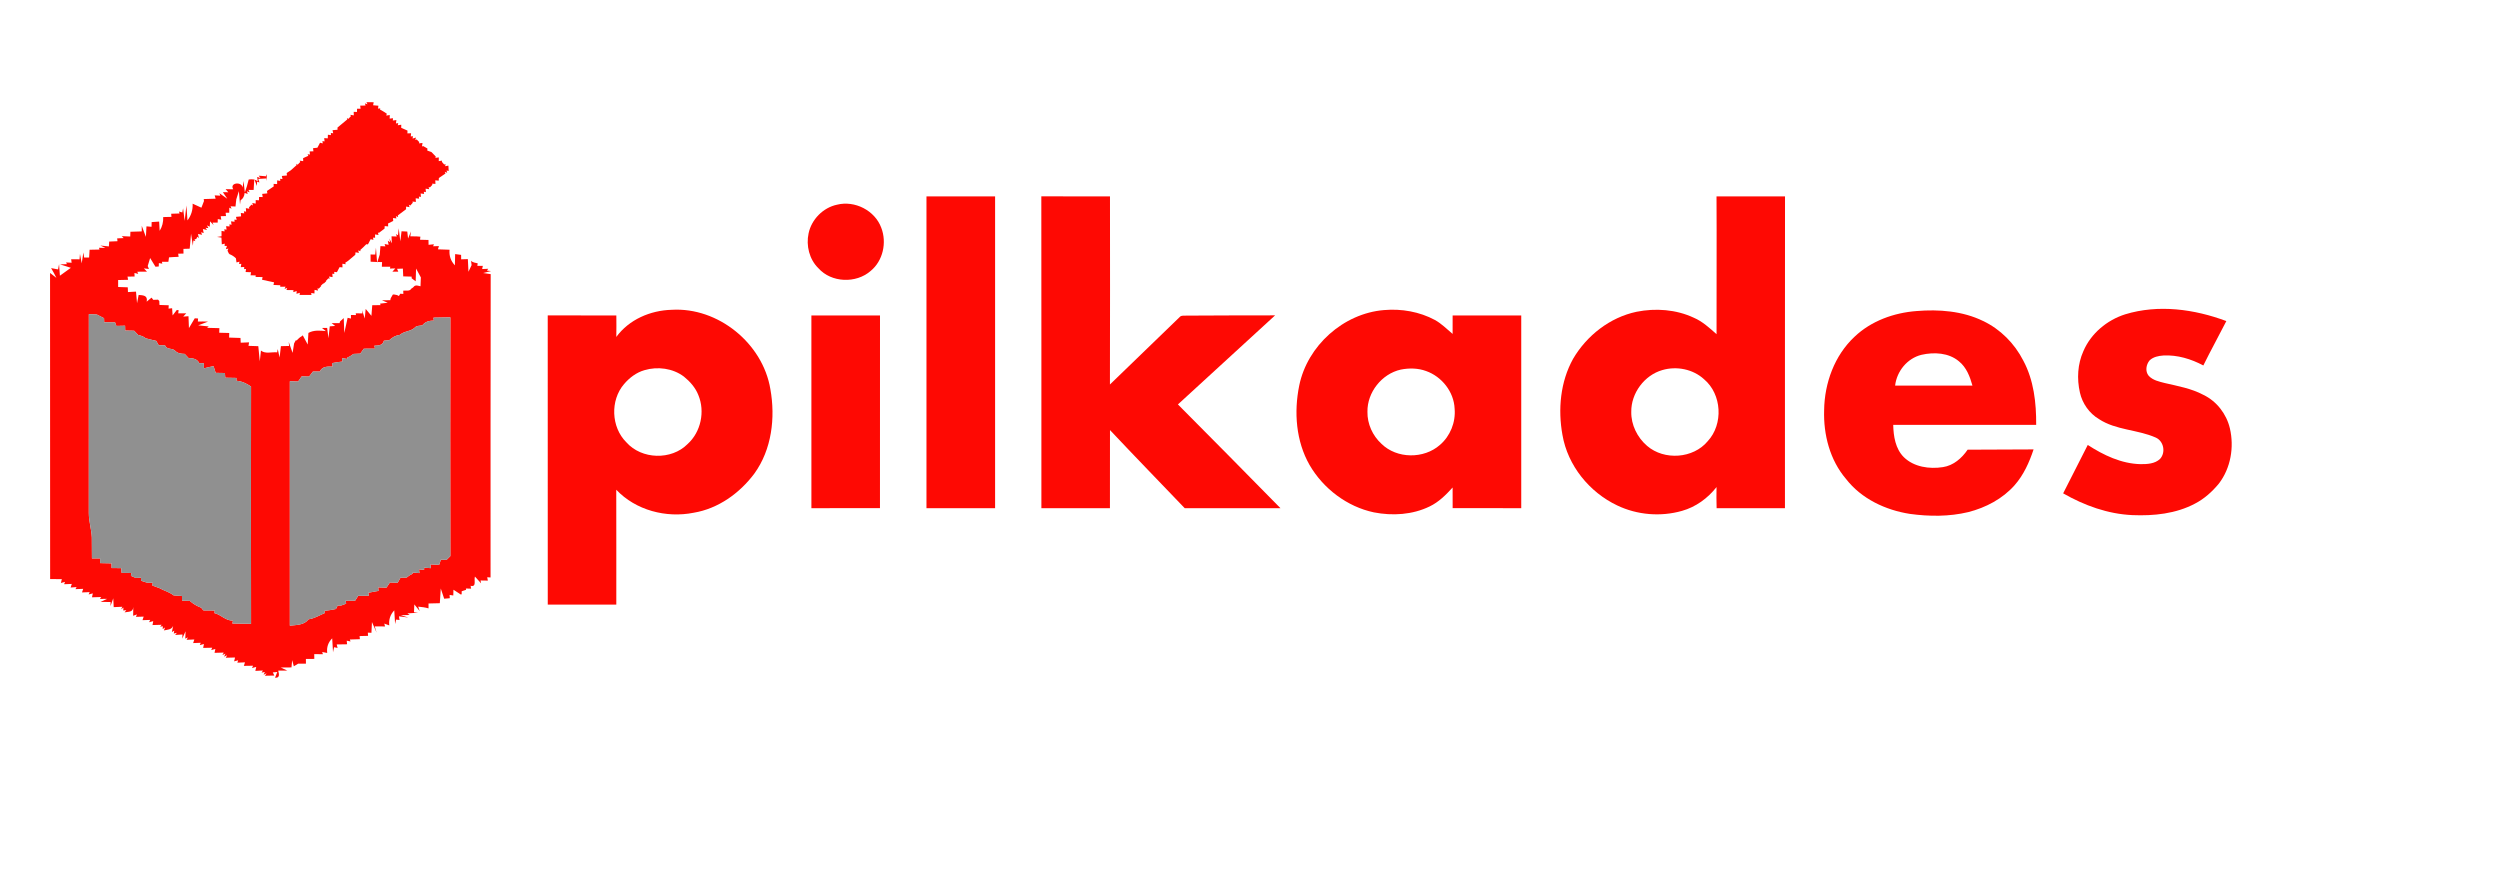 <?xml version="1.0" encoding="UTF-8" ?>
<!DOCTYPE svg PUBLIC "-//W3C//DTD SVG 1.1//EN" "http://www.w3.org/Graphics/SVG/1.1/DTD/svg11.dtd">
<svg width="1530pt" height="548pt" viewBox="0 0 1530 548" version="1.1" xmlns="http://www.w3.org/2000/svg">
<g id="#fe0903ff">
<path fill="#fe0903" opacity="1.00" d=" M 224.26 62.55 C 225.73 62.56 227.22 62.57 228.70 62.57 C 228.61 63.03 228.44 63.96 228.35 64.42 C 229.16 64.49 230.78 64.63 231.59 64.70 C 231.53 65.15 231.41 66.04 231.35 66.48 L 232.75 66.31 L 232.52 67.00 C 233.97 67.78 235.37 68.65 236.74 69.59 L 236.38 70.72 C 236.92 70.64 238.01 70.49 238.55 70.41 C 238.53 70.96 238.49 72.06 238.47 72.60 C 238.98 72.54 240.00 72.41 240.50 72.34 L 240.42 73.77 C 240.96 73.70 242.05 73.55 242.59 73.48 C 242.52 74.00 242.38 75.05 242.31 75.57 L 243.72 75.31 L 243.46 76.67 C 243.99 76.59 245.04 76.42 245.57 76.33 C 245.56 76.80 245.55 77.74 245.54 78.22 C 246.82 78.77 248.09 79.36 249.38 79.92 C 249.37 80.35 249.35 81.21 249.34 81.64 C 249.90 81.62 251.02 81.57 251.58 81.55 C 251.54 82.04 251.44 83.01 251.39 83.50 L 252.74 83.36 L 252.51 84.81 C 253.01 84.65 254.03 84.33 254.54 84.18 L 254.17 85.71 L 255.03 85.35 C 255.42 85.76 256.21 86.57 256.61 86.98 L 256.37 87.74 C 256.92 87.68 258.03 87.56 258.58 87.49 C 258.50 88.02 258.34 89.07 258.26 89.59 L 259.08 89.43 C 259.71 89.80 260.96 90.52 261.59 90.89 C 261.56 91.20 261.52 91.84 261.50 92.15 C 262.13 92.37 263.39 92.82 264.02 93.04 C 264.89 93.95 265.78 94.84 266.66 95.74 L 266.47 96.60 C 267.00 96.54 268.04 96.41 268.56 96.34 C 268.55 96.91 268.52 98.04 268.51 98.61 C 269.02 98.53 270.04 98.38 270.56 98.31 L 270.41 99.04 C 270.78 99.46 271.51 100.30 271.88 100.73 L 272.66 100.33 L 272.46 101.72 C 272.95 101.63 273.93 101.44 274.42 101.35 C 274.46 102.18 274.54 103.83 274.59 104.66 L 273.29 104.31 L 273.71 105.77 L 272.17 105.14 L 272.65 106.19 C 271.29 107.10 269.93 108.02 268.58 108.93 C 268.56 109.34 268.52 110.16 268.50 110.57 C 267.97 110.52 266.92 110.41 266.39 110.36 C 266.42 110.91 266.47 112.00 266.50 112.55 C 265.99 112.51 264.98 112.44 264.48 112.40 L 264.60 113.10 C 264.23 113.50 263.49 114.32 263.12 114.72 L 262.33 114.39 L 262.63 115.79 C 262.09 115.71 261.01 115.55 260.47 115.47 C 260.51 115.99 260.60 117.04 260.65 117.57 L 259.35 117.36 L 259.56 118.70 C 259.03 118.63 257.96 118.47 257.43 118.39 C 257.47 118.93 257.57 119.99 257.61 120.53 L 256.35 120.29 L 256.48 121.58 C 255.96 121.53 254.92 121.42 254.40 121.36 C 254.42 121.92 254.48 123.02 254.51 123.58 C 253.99 123.52 252.96 123.40 252.44 123.35 L 252.61 124.09 C 252.23 124.51 251.49 125.35 251.11 125.77 L 250.20 125.28 L 250.65 126.78 C 250.12 126.69 249.06 126.51 248.52 126.42 C 248.52 126.83 248.52 127.65 248.52 128.05 C 246.81 129.29 245.15 130.59 243.46 131.85 L 243.65 132.84 L 242.27 132.28 L 242.61 133.70 C 242.09 133.63 241.05 133.50 240.53 133.43 C 240.56 133.88 240.62 134.77 240.65 135.22 C 239.59 135.74 238.54 136.25 237.49 136.78 C 237.51 137.22 237.54 138.12 237.56 138.56 C 237.03 138.51 235.96 138.42 235.43 138.37 C 235.41 138.75 235.37 139.53 235.35 139.91 C 234.21 140.75 233.09 141.60 231.97 142.46 L 231.29 142.39 L 231.65 143.82 C 231.12 143.73 230.05 143.55 229.52 143.46 C 229.53 143.97 229.56 144.99 229.57 145.50 L 228.28 145.43 L 228.53 146.82 C 228.11 146.70 227.27 146.48 226.85 146.37 C 226.30 147.43 225.74 148.49 225.19 149.55 C 224.93 149.53 224.41 149.50 224.15 149.48 C 222.99 150.71 221.77 151.89 220.48 153.00 L 220.69 153.72 L 219.19 153.28 L 219.67 154.77 C 219.14 154.68 218.10 154.50 217.57 154.41 C 217.54 154.79 217.47 155.56 217.43 155.94 C 215.91 157.14 214.45 158.40 213.00 159.67 C 212.56 159.96 211.68 160.55 211.25 160.84 L 211.63 161.72 C 211.10 161.64 210.06 161.49 209.53 161.41 C 209.55 161.97 209.59 163.08 209.60 163.64 C 209.15 163.60 208.26 163.53 207.81 163.50 C 207.27 164.52 206.73 165.55 206.19 166.58 C 205.78 166.52 204.95 166.42 204.54 166.37 L 204.59 167.68 L 203.38 167.49 C 203.42 168.01 203.50 169.06 203.53 169.59 C 202.99 169.50 201.91 169.31 201.37 169.22 L 201.76 170.61 L 200.96 170.34 C 200.57 170.75 199.79 171.57 199.40 171.98 L 199.66 172.08 C 199.25 172.47 198.44 173.25 198.04 173.64 L 197.95 173.34 C 197.54 173.73 196.74 174.52 196.33 174.92 L 196.58 175.03 C 196.21 175.44 195.46 176.27 195.09 176.68 L 194.30 176.41 L 194.62 177.85 C 194.09 177.73 193.04 177.51 192.51 177.39 C 192.49 177.95 192.46 179.06 192.44 179.61 C 191.94 179.54 190.95 179.38 190.45 179.31 L 190.63 180.51 C 188.20 180.50 185.76 180.50 183.33 180.49 L 183.53 179.20 C 183.01 179.35 181.96 179.65 181.44 179.80 L 181.58 178.11 C 181.06 178.28 180.03 178.61 179.51 178.78 L 179.61 177.56 C 178.16 177.54 176.72 177.51 175.28 177.49 L 175.78 176.19 L 174.13 176.83 L 174.74 175.45 C 173.93 175.46 172.30 175.49 171.49 175.50 L 171.55 174.58 C 170.14 174.51 168.74 174.44 167.34 174.38 C 167.44 173.98 167.65 173.19 167.75 172.79 C 165.28 172.33 162.84 171.67 160.37 171.19 C 160.45 170.79 160.61 169.98 160.69 169.57 C 159.26 169.54 157.83 169.51 156.41 169.49 L 156.50 168.55 C 155.71 168.53 154.13 168.50 153.34 168.49 C 153.42 168.02 153.56 167.08 153.63 166.61 C 152.80 166.58 151.13 166.50 150.30 166.47 C 150.37 166.00 150.51 165.07 150.58 164.61 L 149.37 164.70 L 149.49 163.42 C 148.96 163.44 147.88 163.47 147.34 163.49 C 147.43 162.99 147.61 161.98 147.70 161.48 L 146.31 161.57 L 146.56 160.12 C 146.11 160.25 145.19 160.50 144.74 160.62 C 144.65 159.99 144.47 158.71 144.38 158.08 C 143.26 156.97 141.94 156.12 140.48 155.55 L 139.98 155.01 C 139.80 154.61 139.43 153.80 139.24 153.40 L 139.78 152.13 L 138.24 152.50 C 138.40 152.00 138.72 151.01 138.88 150.51 L 137.45 150.53 L 137.56 149.10 C 137.10 149.21 136.20 149.43 135.75 149.54 C 135.67 148.16 135.59 146.79 135.52 145.41 C 134.85 145.31 133.51 145.12 132.83 145.02 C 133.52 144.91 134.89 144.69 135.58 144.58 C 135.58 143.77 135.57 142.14 135.57 141.32 C 136.04 141.40 136.98 141.55 137.45 141.63 L 137.27 140.30 L 138.65 140.54 C 138.58 140.00 138.45 138.94 138.38 138.41 C 138.91 138.45 139.97 138.55 140.50 138.59 L 140.39 137.29 L 141.71 137.56 C 141.63 137.04 141.48 135.99 141.40 135.46 C 141.94 135.53 143.03 135.65 143.57 135.71 L 143.44 134.40 L 144.85 134.54 C 144.74 134.08 144.51 133.17 144.40 132.72 C 145.19 132.64 146.76 132.49 147.54 132.42 C 147.51 131.90 147.43 130.86 147.39 130.34 C 147.92 130.40 148.96 130.52 149.48 130.58 L 149.26 129.31 L 150.63 129.54 C 150.59 129.00 150.51 127.92 150.46 127.38 C 151.00 127.47 152.06 127.65 152.59 127.74 L 152.36 126.92 C 152.74 126.50 153.51 125.65 153.89 125.23 L 154.83 125.78 L 154.39 124.23 C 154.91 124.33 155.96 124.52 156.48 124.61 C 156.48 124.07 156.49 122.99 156.49 122.45 C 156.99 122.48 157.99 122.55 158.49 122.59 C 158.50 122.08 158.53 121.08 158.54 120.57 C 159.10 120.58 160.21 120.59 160.77 120.59 C 160.69 120.11 160.53 119.14 160.45 118.66 C 161.24 118.58 162.82 118.43 163.61 118.35 C 163.55 117.98 163.45 117.24 163.39 116.87 C 164.77 115.96 166.13 115.01 167.51 114.10 C 167.50 113.71 167.47 112.93 167.45 112.54 C 167.99 112.57 169.06 112.63 169.60 112.65 C 169.60 112.09 169.61 110.96 169.61 110.40 C 170.09 110.48 171.06 110.65 171.54 110.73 L 171.44 109.39 L 172.89 109.60 C 172.78 109.12 172.57 108.16 172.47 107.68 C 173.26 107.61 174.83 107.46 175.62 107.39 C 175.57 107.02 175.49 106.27 175.44 105.90 C 176.28 105.34 177.12 104.79 177.96 104.23 C 179.12 103.14 180.30 102.07 181.53 101.06 L 181.29 100.24 L 182.17 100.80 C 182.57 100.39 183.36 99.55 183.75 99.13 L 183.40 98.31 C 183.94 98.39 185.03 98.55 185.57 98.63 C 185.55 98.17 185.51 97.26 185.49 96.80 C 186.56 96.32 187.63 95.84 188.70 95.35 L 188.24 94.35 L 189.70 94.59 C 189.65 94.11 189.53 93.14 189.48 92.66 C 190.06 92.65 191.23 92.62 191.82 92.61 C 191.76 92.13 191.64 91.17 191.58 90.70 C 192.25 90.62 193.58 90.47 194.25 90.40 C 194.79 89.38 195.32 88.36 195.86 87.35 C 196.27 87.46 197.10 87.67 197.51 87.78 L 197.32 86.35 L 198.65 86.53 C 198.58 86.03 198.46 85.04 198.40 84.54 C 198.95 84.57 200.05 84.63 200.60 84.66 C 200.62 84.11 200.65 83.00 200.67 82.45 C 201.13 82.51 202.06 82.64 202.52 82.70 L 202.48 81.37 L 203.93 81.58 C 203.82 81.11 203.61 80.16 203.50 79.69 C 204.27 79.61 205.80 79.46 206.57 79.39 C 206.56 79.06 206.55 78.40 206.54 78.07 C 208.55 76.44 210.49 74.72 212.51 73.11 L 212.30 72.23 L 213.15 72.78 C 213.55 72.36 214.35 71.52 214.76 71.10 L 214.38 70.26 C 214.91 70.35 215.99 70.52 216.53 70.61 C 216.51 70.06 216.48 68.98 216.46 68.44 C 216.97 68.46 217.98 68.50 218.48 68.52 C 218.49 68.03 218.50 67.05 218.51 66.56 C 219.05 66.56 220.13 66.56 220.67 66.55 C 220.61 66.08 220.50 65.13 220.44 64.65 C 221.26 64.63 222.89 64.59 223.71 64.58 L 223.31 63.27 L 224.91 63.85 L 224.26 62.55 Z" />
<path fill="#fe0903" opacity="1.00" d=" M 159.41 108.96 L 158.34 107.52 C 159.45 107.61 161.65 107.79 162.76 107.89 L 163.13 106.57 C 163.41 107.97 163.14 109.37 162.98 110.77 L 162.90 109.22 C 161.69 109.29 159.26 109.42 158.05 109.48 C 158.23 110.02 158.59 111.09 158.77 111.62 L 157.32 111.26 L 157.26 113.83 C 156.85 112.78 156.03 110.67 155.62 109.62 C 155.49 111.82 155.36 114.03 155.23 116.23 C 154.44 116.23 152.85 116.24 152.06 116.25 L 152.78 117.70 L 151.13 117.06 L 151.59 118.70 C 151.11 118.55 150.17 118.25 149.70 118.09 C 149.56 119.92 148.82 121.55 147.24 122.57 C 147.16 123.20 146.98 124.46 146.89 125.10 C 146.71 123.07 146.36 119.01 146.19 116.98 L 144.61 121.97 C 144.49 123.08 144.24 125.28 144.12 126.39 C 143.37 126.35 141.86 126.28 141.11 126.25 L 141.73 127.75 L 140.32 127.10 C 140.31 127.87 140.31 129.42 140.30 130.20 C 139.75 130.20 138.64 130.21 138.09 130.21 C 138.15 130.71 138.26 131.71 138.31 132.22 C 137.50 132.24 135.88 132.28 135.07 132.31 C 135.16 132.84 135.34 133.91 135.43 134.45 C 134.89 134.35 133.81 134.17 133.27 134.08 C 133.26 134.62 133.23 135.69 133.22 136.22 C 132.43 136.22 130.87 136.23 130.08 136.24 L 130.73 137.78 C 130.19 137.20 129.11 136.04 128.56 135.46 L 128.37 138.73 L 126.62 137.93 L 127.54 139.59 L 125.77 139.43 L 126.71 140.74 C 126.08 140.60 124.81 140.32 124.18 140.18 C 124.30 140.79 124.53 142.02 124.65 142.64 L 123.06 142.13 L 123.67 143.69 C 123.05 143.56 121.80 143.30 121.18 143.18 C 121.30 143.80 121.56 145.06 121.69 145.68 L 120.71 144.93 L 120.19 146.15 L 119.01 146.61 L 119.60 147.58 L 118.34 147.19 C 118.26 147.99 118.10 149.61 118.02 150.42 C 117.74 148.57 117.19 144.87 116.92 143.02 C 116.72 145.32 116.31 149.90 116.10 152.19 C 114.82 152.23 113.54 152.28 112.26 152.32 C 112.27 153.04 112.29 154.47 112.30 155.18 C 111.49 155.20 109.86 155.24 109.05 155.26 C 109.12 155.74 109.25 156.70 109.31 157.18 C 107.35 157.26 105.39 157.32 103.44 157.50 C 103.34 158.18 103.14 159.55 103.04 160.23 C 101.73 160.23 100.41 160.23 99.10 160.24 L 99.33 161.37 C 98.81 161.28 97.76 161.10 97.23 161.01 C 97.21 161.53 97.17 162.56 97.15 163.08 C 96.65 163.12 95.65 163.20 95.15 163.24 C 94.33 161.91 92.70 159.25 91.88 157.91 L 90.40 162.81 L 91.15 164.61 L 88.05 164.25 C 88.52 164.75 89.47 165.75 89.95 166.25 C 87.96 166.24 85.98 166.27 84.00 166.29 L 84.61 167.61 C 84.03 167.47 82.86 167.20 82.28 167.07 C 82.30 167.61 82.35 168.68 82.37 169.22 C 80.92 169.24 79.47 169.27 78.03 169.30 C 78.12 169.79 78.30 170.76 78.39 171.24 C 76.36 171.29 74.33 171.36 72.30 171.38 C 72.30 172.45 72.30 174.57 72.30 175.64 C 74.26 175.68 76.23 175.77 78.20 175.84 C 78.23 176.57 78.28 178.02 78.31 178.75 C 79.95 178.66 81.59 178.56 83.23 178.47 C 83.39 180.25 83.71 183.80 83.87 185.57 L 84.85 180.50 C 87.38 180.73 90.59 180.65 89.77 184.62 C 90.51 184.00 91.99 182.77 92.74 182.15 C 93.00 182.49 93.54 183.17 93.81 183.51 C 94.54 183.48 96.00 183.42 96.73 183.39 C 96.92 183.60 97.30 184.03 97.49 184.25 C 97.51 184.84 97.56 186.03 97.59 186.63 C 99.48 186.75 101.37 186.78 103.26 186.83 C 103.23 187.34 103.18 188.37 103.15 188.88 C 103.69 188.82 104.78 188.70 105.33 188.64 L 105.64 193.04 C 106.27 192.22 107.53 190.58 108.16 189.76 C 108.45 189.77 109.03 189.79 109.32 189.80 C 109.26 190.29 109.14 191.27 109.07 191.77 C 110.70 191.76 112.34 191.77 113.98 191.77 C 113.52 192.27 112.59 193.25 112.13 193.75 L 115.35 193.53 C 115.42 195.34 115.56 198.98 115.63 200.79 C 116.52 199.29 118.30 196.30 119.19 194.80 C 119.70 194.83 120.71 194.89 121.22 194.92 C 121.19 195.38 121.12 196.32 121.09 196.78 C 123.18 196.69 125.27 196.79 127.35 196.82 L 121.30 199.11 L 127.76 199.79 L 126.69 200.63 C 129.21 200.67 131.74 200.75 134.26 200.83 C 134.24 201.53 134.20 202.93 134.17 203.63 C 136.21 203.67 138.25 203.73 140.29 203.79 C 140.27 204.49 140.24 205.90 140.23 206.60 C 142.54 206.64 144.86 206.71 147.17 206.83 C 147.21 207.56 147.28 209.02 147.32 209.74 C 149.02 209.67 150.73 209.59 152.44 209.52 C 152.35 210.05 152.17 211.13 152.08 211.66 C 154.08 211.72 156.08 211.79 158.08 211.86 C 158.31 214.18 158.76 218.82 158.99 221.14 L 159.70 214.56 C 162.43 216.76 166.38 215.28 169.60 215.65 C 169.70 215.14 169.89 214.14 169.98 213.63 L 171.11 218.79 C 171.31 217.06 171.72 213.59 171.92 211.85 C 173.59 211.81 175.25 211.76 176.92 211.73 C 176.86 211.12 176.75 209.88 176.70 209.27 C 177.29 210.94 178.47 214.29 179.07 215.96 L 179.99 210.17 C 180.24 209.69 180.76 208.74 181.02 208.26 L 181.55 208.35 C 182.49 207.35 183.48 206.37 184.71 205.74 C 184.86 205.61 185.14 205.34 185.28 205.21 L 188.32 210.85 C 188.43 209.07 188.64 205.52 188.75 203.75 C 192.03 201.90 195.82 202.30 199.42 202.62 L 197.04 200.72 C 198.10 200.71 199.16 200.70 200.22 200.68 L 201.02 206.99 L 201.81 199.73 L 205.13 199.49 C 204.58 199.05 203.48 198.19 202.93 197.75 C 204.56 197.76 206.19 197.75 207.83 197.75 C 207.90 197.50 208.02 197.01 208.09 196.76 C 208.66 196.24 209.79 195.19 210.36 194.67 C 210.45 196.94 210.62 201.49 210.71 203.77 C 211.22 201.45 212.24 196.81 212.75 194.49 C 213.26 194.60 214.27 194.84 214.78 194.96 L 214.77 192.76 C 215.55 192.78 217.10 192.81 217.88 192.83 L 217.69 191.76 C 219.06 191.77 220.43 191.78 221.81 191.80 L 221.64 189.84 C 222.03 191.12 222.81 193.68 223.21 194.96 L 223.80 189.07 C 224.68 190.12 226.43 192.23 227.31 193.29 C 227.48 191.12 227.65 188.96 227.82 186.80 C 229.51 186.77 231.19 186.74 232.89 186.73 L 232.61 185.82 L 237.30 185.28 C 236.42 184.90 234.65 184.15 233.77 183.77 C 235.46 183.77 237.14 183.74 238.84 183.73 C 238.90 183.43 239.04 182.83 239.11 182.53 C 239.43 181.98 240.06 180.87 240.38 180.32 L 241.01 180.19 C 241.50 180.28 242.49 180.48 242.99 180.58 L 244.14 181.16 L 244.94 179.76 C 245.42 179.79 246.37 179.84 246.85 179.87 C 246.83 179.38 246.79 178.40 246.78 177.90 C 248.38 177.63 250.76 178.44 251.68 176.69 C 251.96 176.50 252.51 176.12 252.79 175.93 C 253.01 175.71 253.44 175.26 253.66 175.04 L 254.59 174.69 L 255.67 174.80 L 257.35 175.19 L 257.56 169.78 L 254.63 164.34 C 254.57 166.29 254.45 170.20 254.39 172.16 C 253.78 171.70 252.56 170.79 251.95 170.33 C 251.94 170.07 251.91 169.55 251.90 169.29 C 250.19 169.24 248.48 169.18 246.78 169.14 C 246.72 167.95 246.61 165.57 246.56 164.38 C 245.67 164.41 243.89 164.48 243.00 164.52 L 243.75 166.26 C 242.55 166.24 241.35 166.23 240.15 166.24 C 240.60 165.75 241.48 164.78 241.93 164.29 L 238.61 164.34 L 238.88 163.25 C 237.14 163.25 235.42 163.23 233.69 163.22 C 233.72 162.51 233.79 161.10 233.82 160.39 C 231.49 160.37 229.15 160.31 226.82 160.17 C 226.81 158.69 226.79 157.22 226.78 155.74 C 227.50 155.76 228.93 155.79 229.64 155.80 C 229.75 154.75 229.97 152.63 230.08 151.58 C 230.26 153.88 230.61 158.49 230.79 160.80 L 232.40 155.80 C 232.51 154.51 232.72 151.93 232.83 150.63 C 233.59 150.67 235.10 150.74 235.85 150.78 L 235.37 149.34 C 235.98 149.47 237.21 149.71 237.83 149.83 C 237.70 149.21 237.46 147.97 237.33 147.34 L 238.76 148.24 L 238.29 145.95 L 239.80 148.91 C 239.76 147.84 239.67 145.70 239.62 144.63 C 240.43 144.66 242.06 144.71 242.87 144.74 L 242.29 143.28 L 243.57 143.96 C 243.68 142.90 243.89 140.78 244.00 139.72 C 244.25 141.71 244.75 145.70 245.00 147.69 L 245.75 141.54 C 246.91 141.60 248.08 141.65 249.25 141.71 L 249.74 145.97 C 250.19 144.89 251.08 142.71 251.52 141.63 C 251.42 142.38 251.22 143.87 251.12 144.62 C 252.44 144.64 253.77 144.66 255.10 144.69 C 255.64 144.73 256.73 144.81 257.28 144.85 C 257.22 145.32 257.11 146.25 257.05 146.72 C 258.77 146.76 260.50 146.82 262.23 146.86 C 262.24 147.60 262.27 149.09 262.28 149.83 C 263.10 149.75 264.74 149.58 265.55 149.50 C 265.44 149.80 265.20 150.41 265.08 150.72 C 265.96 150.69 267.72 150.63 268.60 150.60 C 268.46 151.10 268.17 152.10 268.02 152.59 C 270.39 152.66 272.76 152.75 275.13 152.84 C 274.78 156.54 275.86 159.72 278.39 162.39 C 278.43 160.67 278.51 157.22 278.55 155.50 C 279.76 155.66 280.98 155.82 282.20 155.98 C 282.21 156.66 282.22 158.03 282.23 158.71 C 283.59 158.66 284.96 158.62 286.33 158.57 C 286.42 160.51 286.61 164.38 286.70 166.32 L 288.62 162.24 L 288.29 159.59 C 289.37 160.72 290.92 160.82 292.35 161.16 C 292.30 161.55 292.19 162.32 292.13 162.71 C 292.97 162.71 294.66 162.70 295.50 162.70 C 295.39 163.19 295.18 164.17 295.07 164.66 C 296.00 164.62 297.86 164.54 298.79 164.50 L 298.01 165.63 L 300.53 165.88 C 299.32 166.18 296.90 166.80 295.69 167.10 C 296.84 167.27 299.15 167.60 300.30 167.77 C 300.14 229.65 300.27 291.52 300.22 353.40 C 299.71 353.37 298.67 353.31 298.16 353.29 C 298.26 353.80 298.47 354.82 298.58 355.33 C 297.08 355.30 295.59 355.27 294.10 355.25 L 294.42 357.00 C 293.48 355.97 291.61 353.90 290.67 352.87 C 289.91 354.79 291.89 359.51 288.00 358.49 C 288.08 358.93 288.24 359.81 288.32 360.25 C 287.52 360.23 285.93 360.19 285.13 360.17 L 285.25 360.95 C 284.58 361.17 283.22 361.62 282.55 361.85 C 282.54 362.30 282.54 363.21 282.54 363.66 L 282.05 363.86 C 280.92 363.12 278.64 361.65 277.51 360.91 C 277.48 361.79 277.44 363.56 277.41 364.44 C 276.85 364.35 275.71 364.18 275.15 364.09 C 275.18 364.60 275.24 365.61 275.27 366.11 C 274.12 366.20 272.98 366.30 271.84 366.41 C 271.32 364.85 270.27 361.72 269.75 360.16 C 269.61 362.41 269.32 366.91 269.17 369.16 C 266.87 369.23 264.56 369.31 262.26 369.33 C 262.26 370.08 262.26 371.59 262.26 372.34 C 260.20 371.70 258.06 371.47 255.93 371.27 L 256.86 374.00 L 253.57 369.89 L 253.36 374.66 L 255.90 374.98 C 253.71 375.18 251.51 375.28 249.33 375.40 L 250.73 376.37 C 249.37 376.41 246.63 376.47 245.27 376.51 L 249.89 377.91 C 247.97 377.65 246.06 377.41 244.15 377.20 C 244.24 377.76 244.43 378.88 244.52 379.44 C 243.99 379.38 242.94 379.25 242.41 379.19 L 241.80 381.91 C 241.68 379.81 241.42 375.63 241.29 373.54 C 238.86 376.12 237.84 379.18 238.23 382.74 C 237.47 382.46 235.93 381.92 235.17 381.64 L 235.65 383.39 C 233.54 383.38 231.43 383.37 229.34 383.34 C 229.62 384.28 230.19 386.18 230.47 387.12 C 229.76 385.52 228.34 382.30 227.63 380.70 L 227.32 387.28 C 226.77 387.25 225.66 387.19 225.11 387.16 C 225.15 387.66 225.22 388.65 225.26 389.14 C 223.53 389.18 221.79 389.22 220.06 389.27 C 220.11 389.75 220.20 390.70 220.25 391.18 C 218.20 391.26 216.15 391.33 214.10 391.38 L 214.54 392.58 C 213.95 392.46 212.78 392.22 212.20 392.10 C 212.25 392.65 212.36 393.75 212.41 394.30 C 210.29 394.33 208.18 394.37 206.06 394.40 C 206.20 394.93 206.47 396.00 206.60 396.54 C 206.06 396.43 204.99 396.21 204.45 396.10 C 204.29 396.87 203.97 398.43 203.81 399.20 C 203.69 397.07 203.43 392.80 203.30 390.66 C 200.84 393.13 199.83 396.11 200.24 399.61 C 199.48 399.46 197.95 399.17 197.18 399.02 L 197.63 400.39 C 195.86 400.36 194.08 400.34 192.31 400.31 C 192.33 401.04 192.35 402.51 192.36 403.24 C 190.64 403.26 188.93 403.27 187.21 403.29 C 187.22 404.01 187.22 405.44 187.23 406.15 C 185.64 406.17 184.06 406.18 182.48 406.16 C 181.60 406.71 180.71 407.25 179.82 407.77 C 179.56 406.83 179.06 404.95 178.81 404.00 L 178.38 408.46 C 176.73 408.47 173.43 408.51 171.78 408.52 L 175.78 410.39 C 173.94 410.39 172.10 410.40 170.27 410.43 C 170.81 412.48 171.39 415.02 168.33 414.77 C 168.79 413.60 169.23 412.41 169.70 411.25 L 166.96 411.52 L 167.89 413.44 C 165.97 413.47 164.05 413.50 162.13 413.55 L 163.16 412.05 L 161.32 412.95 L 162.09 411.24 L 160.06 411.65 L 160.91 410.35 C 159.36 410.42 157.82 410.50 156.27 410.58 C 156.41 409.97 156.68 408.76 156.81 408.16 C 156.16 408.32 154.86 408.66 154.21 408.83 L 154.91 407.42 C 153.02 407.45 151.13 407.48 149.25 407.51 C 149.42 406.98 149.76 405.90 149.93 405.36 C 148.37 405.42 146.81 405.48 145.25 405.56 L 145.77 404.10 C 145.15 404.27 143.90 404.59 143.28 404.75 C 143.42 404.16 143.71 402.98 143.85 402.39 C 141.95 402.44 140.06 402.48 138.17 402.53 L 139.02 401.01 L 137.11 401.87 L 138.00 400.03 L 136.10 400.90 L 136.93 399.38 C 135.04 399.43 133.16 399.48 131.29 399.53 C 131.41 398.93 131.67 397.74 131.80 397.14 C 131.16 397.31 129.88 397.66 129.25 397.83 L 129.89 396.40 C 128.04 396.44 126.19 396.48 124.34 396.52 C 124.46 395.92 124.69 394.73 124.80 394.13 C 124.17 394.30 122.90 394.64 122.27 394.81 L 122.86 393.38 C 121.31 393.44 119.76 393.50 118.21 393.56 C 118.39 393.01 118.74 391.91 118.92 391.36 C 117.34 391.42 115.77 391.48 114.19 391.56 L 114.99 390.06 L 113.40 390.86 L 113.56 386.35 C 113.05 387.47 112.03 389.73 111.52 390.85 L 111.70 388.31 C 110.20 388.40 108.69 388.49 107.19 388.59 L 108.26 387.28 L 106.34 387.73 L 106.67 385.93 L 105.19 386.82 L 105.95 383.06 C 104.90 385.54 102.36 385.32 100.29 385.81 L 101.05 384.00 L 99.54 384.99 L 99.69 383.32 L 97.99 383.49 L 98.95 382.37 C 97.08 382.43 95.21 382.47 93.34 382.53 C 93.45 381.93 93.67 380.73 93.78 380.13 C 93.15 380.30 91.87 380.64 91.23 380.81 L 91.91 379.39 C 90.34 379.44 88.77 379.49 87.21 379.54 C 87.39 379.00 87.74 377.92 87.92 377.37 C 86.35 377.41 84.78 377.46 83.21 377.52 L 83.79 376.02 C 83.21 376.23 82.06 376.65 81.49 376.86 C 81.51 375.52 81.54 372.85 81.56 371.51 C 81.41 374.95 78.33 374.23 76.24 374.77 L 77.32 373.42 L 75.41 373.61 L 75.58 371.85 L 74.04 372.91 L 74.90 371.34 C 73.13 371.41 71.36 371.47 69.59 371.56 C 69.52 370.21 69.38 367.51 69.31 366.16 C 68.90 367.35 68.06 369.74 67.64 370.93 L 67.67 368.42 C 65.63 368.44 63.58 368.42 61.53 368.38 C 62.54 367.91 64.55 366.98 65.56 366.51 L 61.14 366.54 L 61.93 365.38 C 60.05 365.44 58.18 365.49 56.30 365.55 C 56.43 364.95 56.68 363.74 56.80 363.14 C 56.16 363.31 54.88 363.65 54.24 363.82 L 54.88 362.38 C 53.31 362.44 51.75 362.51 50.18 362.57 C 50.36 362.02 50.73 360.92 50.92 360.37 C 49.34 360.43 47.76 360.49 46.18 360.56 L 46.89 359.30 C 45.97 359.37 44.14 359.50 43.22 359.57 C 43.40 359.02 43.74 357.92 43.92 357.37 C 42.35 357.42 40.79 357.48 39.23 357.55 L 39.79 356.09 C 39.16 356.26 37.90 356.61 37.28 356.79 C 37.42 356.20 37.70 355.03 37.84 354.44 C 35.45 354.46 33.07 354.42 30.68 354.38 C 30.62 291.93 30.70 229.48 30.63 167.04 L 34.51 170.05 C 33.51 168.01 32.44 166.02 31.28 164.08 C 32.69 164.36 34.12 164.63 35.54 164.88 L 36.15 161.66 C 36.27 163.43 36.53 166.97 36.66 168.73 L 43.37 163.90 L 36.77 161.80 C 37.82 161.77 39.92 161.70 40.97 161.66 L 40.42 160.61 C 41.27 160.65 42.98 160.74 43.83 160.79 C 43.76 160.25 43.63 159.19 43.56 158.65 C 45.26 158.67 46.96 158.67 48.67 158.70 C 48.73 157.87 48.87 156.21 48.94 155.38 L 50.00 161.17 C 50.26 159.50 50.78 156.16 51.04 154.49 C 51.15 155.27 51.37 156.82 51.48 157.59 L 54.54 157.59 C 54.61 156.40 54.76 154.03 54.84 152.85 C 56.86 152.80 58.88 152.74 60.90 152.72 L 60.57 151.63 L 64.51 151.74 C 63.73 151.37 62.17 150.64 61.39 150.27 C 62.70 150.40 65.33 150.67 66.64 150.81 C 66.69 150.07 66.78 148.58 66.83 147.84 C 68.52 147.76 70.21 147.68 71.90 147.62 L 71.71 145.89 C 72.69 145.84 74.67 145.75 75.66 145.71 C 75.37 145.41 74.80 144.82 74.52 144.52 C 76.24 144.61 77.97 144.68 79.70 144.75 C 79.73 144.02 79.79 142.56 79.81 141.84 C 82.13 141.74 84.44 141.66 86.76 141.62 C 86.75 140.76 86.75 139.04 86.75 138.18 C 87.38 139.88 88.65 143.28 89.29 144.98 L 89.64 138.53 C 90.42 138.60 91.97 138.73 92.75 138.79 C 92.76 138.07 92.79 136.64 92.81 135.92 C 94.34 135.82 95.87 135.72 97.40 135.60 L 97.71 141.28 C 99.29 138.73 100.02 135.92 99.88 132.85 C 101.57 132.81 103.25 132.76 104.94 132.72 C 104.89 132.24 104.80 131.29 104.75 130.81 C 106.47 130.76 108.20 130.69 109.93 130.65 L 109.51 129.46 C 110.02 129.60 111.05 129.88 111.56 130.02 L 112.05 127.47 C 112.29 129.40 112.77 133.25 113.01 135.17 C 113.28 132.82 113.82 128.10 114.09 125.74 C 114.25 128.03 114.57 132.61 114.73 134.89 C 117.03 131.87 118.08 128.45 117.89 124.65 C 119.65 125.52 121.45 126.30 123.26 127.11 C 123.65 126.10 124.44 124.07 124.83 123.05 C 124.79 122.75 124.72 122.14 124.68 121.83 C 127.11 121.75 129.55 121.65 131.98 121.59 C 131.83 121.08 131.53 120.07 131.38 119.57 C 132.25 119.61 133.99 119.70 134.86 119.75 L 134.25 118.23 C 135.46 119.08 137.88 120.78 139.09 121.63 L 136.40 117.61 L 139.72 117.66 C 139.31 117.18 138.48 116.23 138.07 115.76 C 139.62 115.79 141.18 115.82 142.73 115.85 C 139.93 111.22 150.42 110.71 148.20 116.78 L 149.04 110.76 C 149.24 112.52 149.65 116.03 149.85 117.79 C 150.83 115.09 151.60 112.45 152.19 109.88 C 154.15 109.53 156.18 109.65 157.77 111.08 L 157.39 108.29 L 159.41 108.96 M 54.37 192.29 C 54.35 232.88 54.33 273.47 54.35 314.06 C 54.34 319.11 56.01 323.97 56.19 329.01 C 56.28 333.25 56.17 337.48 56.26 341.72 C 57.93 341.72 59.60 341.73 61.27 341.75 C 61.28 342.71 61.29 343.66 61.29 344.63 C 63.60 344.66 65.92 344.71 68.23 344.77 C 68.25 345.73 68.28 346.69 68.30 347.66 C 70.27 347.65 72.23 347.67 74.19 347.69 C 74.26 348.66 74.33 349.63 74.40 350.61 C 76.43 350.62 78.46 350.64 80.49 350.67 C 80.40 351.11 80.21 351.98 80.12 352.41 C 80.85 352.73 82.32 353.37 83.05 353.69 C 83.86 353.65 85.47 353.58 86.27 353.54 C 86.29 354.01 86.33 354.96 86.36 355.43 C 87.56 355.81 88.77 356.20 89.98 356.59 C 91.13 356.60 92.29 356.62 93.44 356.64 C 93.39 357.08 93.29 357.95 93.24 358.38 C 94.64 358.87 96.05 359.37 97.45 359.88 C 100.32 361.50 103.65 362.27 106.25 364.38 C 107.95 364.52 109.66 364.64 111.37 364.76 C 111.38 365.46 111.39 366.87 111.40 367.58 C 112.97 367.60 114.55 367.65 116.12 367.71 C 118.17 369.57 120.57 370.96 123.16 371.93 C 123.48 372.34 124.13 373.17 124.45 373.58 C 126.77 373.58 129.10 373.61 131.42 373.64 C 131.37 374.04 131.27 374.83 131.22 375.23 C 135.34 376.15 138.16 380.06 142.60 379.78 C 142.50 380.23 142.30 381.14 142.20 381.59 C 146.02 381.62 149.83 381.72 153.65 381.77 C 153.56 333.38 153.57 284.98 153.65 236.59 C 150.96 234.73 147.98 233.25 144.67 233.05 C 144.67 232.61 144.68 231.73 144.68 231.29 C 142.41 231.25 140.15 231.21 137.88 231.16 C 137.80 230.20 137.71 229.23 137.64 228.28 C 135.75 228.24 133.87 228.22 131.99 228.18 C 131.58 226.80 131.15 225.44 130.69 224.09 C 128.71 224.46 126.75 224.91 124.80 225.42 C 124.79 224.64 124.76 223.10 124.75 222.32 C 124.05 222.30 122.64 222.27 121.94 222.25 C 120.70 219.64 118.08 219.17 115.43 219.16 C 114.62 218.30 113.82 217.43 113.01 216.58 C 110.83 216.54 108.63 216.27 107.08 214.58 C 105.34 212.84 101.98 214.13 101.03 211.41 C 99.73 211.37 98.44 211.34 97.15 211.32 C 96.63 210.41 96.11 209.51 95.59 208.61 C 93.43 208.13 91.27 207.61 89.14 207.02 C 87.83 205.88 86.17 205.38 84.52 204.98 C 83.69 204.13 82.88 203.27 82.08 202.41 C 80.26 202.38 78.45 202.34 76.64 202.31 C 76.62 201.57 76.58 200.08 76.56 199.34 C 74.78 199.38 73.00 199.42 71.22 199.46 C 71.02 198.93 70.63 197.86 70.44 197.33 C 68.22 197.30 66.00 197.25 63.78 197.21 C 63.75 196.39 63.72 195.57 63.69 194.75 C 62.21 194.01 60.73 193.26 59.27 192.49 C 57.63 192.43 56.00 192.36 54.37 192.29 M 265.26 194.41 C 265.33 194.88 265.48 195.81 265.55 196.27 C 262.80 196.12 260.23 196.85 258.48 199.08 C 256.91 199.48 254.99 199.17 253.84 200.51 C 251.31 202.95 247.34 202.56 244.71 204.94 C 242.20 205.25 240.04 206.47 238.24 208.20 C 237.13 208.31 236.03 208.41 234.94 208.52 C 234.29 211.43 231.57 211.51 229.10 211.57 C 229.20 212.02 229.41 212.92 229.52 213.37 C 227.22 213.39 224.93 213.41 222.64 213.41 C 221.92 214.41 221.21 215.41 220.49 216.41 C 219.10 216.46 217.72 216.52 216.34 216.60 C 215.14 217.52 213.83 218.28 212.46 218.93 L 212.51 219.66 C 211.71 219.55 210.10 219.32 209.30 219.21 C 209.37 219.72 209.51 220.75 209.58 221.26 C 207.45 221.51 205.33 221.80 203.23 222.22 C 203.32 222.75 203.50 223.81 203.59 224.34 C 200.57 224.33 197.18 224.09 195.76 227.36 C 194.34 227.38 192.92 227.39 191.50 227.40 C 190.71 228.42 189.92 229.44 189.14 230.46 C 187.63 230.43 186.12 230.40 184.62 230.36 C 183.89 231.40 183.17 232.45 182.44 233.50 C 180.75 233.44 179.07 233.39 177.38 233.33 C 177.37 283.19 177.38 333.05 177.38 382.91 C 181.37 382.46 186.18 382.62 188.83 379.01 C 192.42 378.53 195.50 376.56 198.78 375.18 C 198.72 374.85 198.60 374.18 198.55 373.85 C 200.92 373.58 203.28 373.22 205.61 372.70 C 205.86 372.18 206.37 371.14 206.63 370.61 C 207.15 370.61 208.19 370.61 208.71 370.60 C 209.50 370.31 211.08 369.73 211.86 369.44 C 211.77 368.99 211.57 368.08 211.48 367.63 C 213.43 367.62 215.39 367.61 217.35 367.62 C 217.97 366.61 218.60 365.61 219.23 364.61 C 221.39 364.60 223.55 364.59 225.72 364.61 C 225.64 364.15 225.48 363.23 225.40 362.77 C 226.99 362.49 228.59 362.22 230.18 361.88 C 230.55 361.82 231.29 361.70 231.66 361.64 C 231.61 361.10 231.51 360.01 231.46 359.47 C 233.14 359.53 234.82 359.57 236.51 359.64 C 237.22 358.58 237.92 357.53 238.63 356.48 C 240.21 356.53 241.78 356.58 243.37 356.65 C 243.94 355.61 244.52 354.58 245.10 353.55 C 246.35 353.53 247.59 353.51 248.84 353.48 C 249.95 352.50 251.21 351.72 252.54 351.07 L 252.51 350.41 C 253.90 350.52 255.30 350.62 256.70 350.73 C 256.63 350.16 256.50 349.02 256.43 348.45 C 257.22 348.52 258.79 348.65 259.57 348.71 L 259.58 347.44 C 260.95 347.53 262.33 347.62 263.70 347.71 C 263.63 347.14 263.47 346.00 263.39 345.43 C 265.18 345.51 266.97 345.57 268.77 345.66 C 269.13 344.60 269.49 343.55 269.83 342.49 C 270.99 342.54 272.14 342.59 273.30 342.64 C 274.07 341.88 274.83 341.11 275.61 340.35 C 275.54 291.64 275.52 242.93 275.61 194.22 C 272.16 194.25 268.71 194.35 265.26 194.41 Z" />
<path fill="#fe0903" opacity="1.00" d=" M 567.00 120.20 C 581.00 120.20 595.00 120.20 609.00 120.20 C 609.00 183.80 609.00 247.40 609.00 311.00 C 595.00 311.00 581.00 311.00 567.00 311.00 C 567.00 247.40 567.00 183.80 567.00 120.20 Z" />
<path fill="#fe0903" opacity="1.00" d=" M 637.29 120.17 C 651.29 120.23 665.30 120.19 679.31 120.19 C 679.29 158.56 679.44 196.94 679.28 235.31 C 693.59 221.55 707.84 207.73 722.09 193.92 C 723.06 192.86 724.65 193.32 725.93 193.16 C 744.07 193.12 762.22 192.94 780.36 193.00 C 760.51 211.14 740.74 229.37 720.89 247.51 C 741.86 268.62 762.80 289.76 783.63 311.00 C 764.10 311.00 744.57 311.00 725.04 311.00 C 709.79 295.07 694.42 279.25 679.31 263.20 C 679.28 279.13 679.27 295.07 679.28 311.00 C 665.29 311.00 651.31 311.00 637.33 311.00 C 637.30 247.39 637.38 183.78 637.29 120.17 Z" />
<path fill="#fe0903" opacity="1.00" d=" M 1050.51 120.19 C 1064.49 120.20 1078.46 120.22 1092.43 120.18 C 1092.34 183.79 1092.42 247.39 1092.39 311.00 C 1078.45 311.00 1064.51 311.00 1050.57 311.00 C 1050.49 306.70 1050.38 302.39 1050.52 298.09 C 1045.14 304.95 1037.83 310.27 1029.39 312.65 C 1016.38 316.37 1001.98 315.19 989.76 309.34 C 972.68 301.25 959.44 284.93 956.22 266.17 C 953.39 250.54 954.93 233.64 962.73 219.60 C 971.09 205.34 985.25 194.26 1001.54 190.81 C 1013.22 188.46 1025.75 189.37 1036.61 194.45 C 1041.94 196.73 1046.24 200.73 1050.53 204.52 C 1050.47 176.41 1050.68 148.30 1050.51 120.19 M 1017.35 226.48 C 1006.36 229.63 998.18 240.63 998.34 252.07 C 998.19 260.02 1002.05 267.79 1008.06 272.91 C 1018.53 281.90 1036.25 280.70 1045.13 270.01 C 1054.79 259.56 1053.82 241.28 1042.87 232.09 C 1036.10 225.89 1026.09 223.92 1017.35 226.48 Z" />
<path fill="#fe0903" opacity="1.00" d=" M 512.23 125.28 C 523.14 122.54 535.44 128.80 539.34 139.40 C 542.83 148.44 540.42 159.63 532.81 165.84 C 523.93 173.60 508.78 173.07 500.87 164.16 C 495.29 158.73 493.23 150.31 494.86 142.79 C 496.64 134.29 503.72 127.09 512.23 125.28 Z" />
<path fill="#fe0903" opacity="1.00" d=" M 1300.59 192.37 C 1320.89 186.16 1342.92 189.16 1362.52 196.50 C 1357.90 205.60 1352.94 214.52 1348.44 223.67 C 1340.98 219.69 1332.56 217.12 1324.05 217.56 C 1321.05 217.77 1317.81 218.39 1315.57 220.54 C 1313.40 223.11 1312.72 227.28 1315.01 230.00 C 1317.55 232.75 1321.40 233.54 1324.89 234.43 C 1332.90 236.30 1341.16 237.74 1348.49 241.66 C 1356.64 245.57 1362.63 253.40 1364.69 262.15 C 1367.39 273.67 1365.21 286.53 1357.92 295.99 C 1353.86 300.91 1349.03 305.27 1343.34 308.21 C 1331.67 314.42 1318.07 315.80 1305.04 315.25 C 1290.02 314.59 1275.60 309.34 1262.65 301.93 C 1267.67 292.06 1272.73 282.21 1277.71 272.31 C 1287.37 278.57 1298.25 283.78 1309.98 284.06 C 1314.10 284.08 1318.79 283.87 1321.95 280.85 C 1325.57 276.92 1324.22 269.89 1319.24 267.76 C 1308.09 262.84 1295.00 263.32 1284.59 256.50 C 1278.67 252.98 1274.39 246.92 1272.90 240.21 C 1271.00 231.85 1271.48 222.82 1275.01 214.95 C 1279.64 204.09 1289.43 195.92 1300.59 192.37 Z" />
<path fill="#fe0903" opacity="1.00" d=" M 377.18 206.21 C 384.96 195.55 398.05 189.95 411.02 189.60 C 439.50 187.87 466.82 210.13 471.47 238.16 C 474.61 255.70 472.33 275.05 461.70 289.78 C 452.71 301.84 439.54 311.31 424.50 313.80 C 407.68 317.16 389.09 312.32 377.15 299.72 C 377.24 323.15 377.15 346.57 377.18 370.00 C 363.20 370.00 349.21 370.00 335.23 370.00 C 335.22 311.01 335.25 252.03 335.21 193.04 C 349.20 193.07 363.20 193.04 377.20 193.05 C 377.24 197.44 377.27 201.82 377.18 206.21 M 394.38 226.55 C 389.46 227.96 385.24 231.17 381.95 235.02 C 373.37 244.96 373.98 261.42 383.32 270.68 C 392.67 281.24 410.86 281.77 420.80 271.76 C 428.95 264.39 431.59 251.89 427.39 241.78 C 425.62 237.24 422.29 233.50 418.54 230.47 C 411.75 225.35 402.44 224.15 394.38 226.55 Z" />
<path fill="#fe0903" opacity="1.00" d=" M 795.13 235.96 C 800.10 211.56 822.18 191.78 847.04 189.76 C 857.72 188.84 868.74 190.75 878.23 195.86 C 882.24 198.11 885.51 201.40 889.00 204.36 C 889.00 200.59 888.99 196.82 889.01 193.05 C 903.01 193.06 917.00 193.05 931.00 193.05 C 931.00 232.37 931.00 271.68 931.00 311.00 C 917.00 311.00 903.01 311.01 889.02 310.99 C 888.99 306.78 889.00 302.57 889.00 298.35 C 884.92 302.86 880.52 307.27 874.96 309.93 C 864.45 315.07 852.19 315.80 840.82 313.57 C 824.38 310.08 809.85 299.04 801.45 284.57 C 793.12 269.98 791.81 252.19 795.13 235.96 M 857.23 226.20 C 845.63 228.81 836.66 240.14 836.88 252.04 C 836.74 259.40 840.05 266.66 845.46 271.61 C 854.87 280.85 871.39 280.97 881.22 272.31 C 887.54 266.92 890.96 258.41 890.23 250.14 C 889.82 239.82 882.39 230.44 872.73 227.06 C 867.79 225.25 862.35 225.18 857.23 226.20 Z" />
<path fill="#fe0903" opacity="1.00" d=" M 1135.00 206.07 C 1145.17 196.39 1159.06 191.42 1172.90 190.36 C 1186.65 189.23 1201.05 190.31 1213.62 196.43 C 1224.26 201.46 1232.94 210.27 1238.27 220.72 C 1244.70 232.71 1246.24 246.59 1246.14 260.00 C 1216.97 260.01 1187.81 259.99 1158.65 260.01 C 1158.81 267.00 1159.98 274.63 1165.15 279.79 C 1171.33 285.84 1180.82 287.17 1189.06 285.88 C 1195.48 284.92 1200.64 280.42 1204.19 275.21 C 1217.64 275.16 1231.09 275.10 1244.55 275.04 C 1241.94 282.91 1238.47 290.67 1232.95 296.94 C 1225.56 305.29 1215.28 310.69 1204.57 313.41 C 1192.91 316.21 1180.72 316.12 1168.90 314.51 C 1153.95 312.19 1139.17 305.27 1129.76 293.11 C 1119.90 281.57 1115.89 266.00 1116.37 251.04 C 1116.58 234.46 1122.71 217.52 1135.00 206.07 M 1175.92 217.15 C 1167.23 219.30 1160.83 227.19 1159.81 235.99 C 1175.58 236.00 1191.35 236.02 1207.13 235.97 C 1205.62 230.50 1203.46 224.83 1198.91 221.16 C 1192.63 215.83 1183.61 215.39 1175.92 217.15 Z" />
<path fill="#fe0903" opacity="1.00" d=" M 496.57 193.07 C 510.56 193.08 524.56 193.08 538.56 193.07 C 538.51 232.38 538.54 271.69 538.54 310.99 C 524.55 311.01 510.57 311.00 496.58 311.00 C 496.57 271.69 496.60 232.38 496.57 193.07 Z" />
</g>
<g id="#909090ff">
<path fill="#909090" opacity="1.00" d=" M 54.37 192.29 C 56.00 192.36 57.63 192.43 59.27 192.49 C 60.73 193.26 62.21 194.01 63.69 194.75 C 63.72 195.57 63.75 196.39 63.78 197.21 C 66.00 197.25 68.22 197.30 70.44 197.33 C 70.63 197.86 71.02 198.93 71.22 199.46 C 73.00 199.42 74.78 199.38 76.56 199.34 C 76.58 200.08 76.62 201.57 76.64 202.31 C 78.45 202.34 80.26 202.38 82.08 202.41 C 82.88 203.27 83.69 204.13 84.52 204.98 C 86.17 205.38 87.83 205.88 89.14 207.02 C 91.27 207.61 93.43 208.13 95.59 208.61 C 96.11 209.51 96.63 210.41 97.15 211.32 C 98.44 211.34 99.73 211.37 101.03 211.41 C 101.98 214.13 105.34 212.84 107.08 214.58 C 108.63 216.27 110.83 216.54 113.01 216.58 C 113.82 217.43 114.62 218.30 115.43 219.16 C 118.08 219.17 120.70 219.64 121.94 222.25 C 122.64 222.27 124.05 222.30 124.75 222.32 C 124.76 223.10 124.79 224.64 124.80 225.42 C 126.75 224.91 128.71 224.46 130.69 224.09 C 131.15 225.44 131.58 226.80 131.99 228.18 C 133.87 228.22 135.75 228.24 137.64 228.28 C 137.71 229.23 137.80 230.20 137.88 231.16 C 140.15 231.21 142.41 231.25 144.68 231.29 C 144.68 231.73 144.67 232.61 144.67 233.05 C 147.98 233.25 150.96 234.73 153.65 236.59 C 153.57 284.98 153.56 333.38 153.65 381.77 C 149.83 381.72 146.02 381.62 142.20 381.59 C 142.30 381.14 142.50 380.23 142.60 379.78 C 138.16 380.06 135.34 376.15 131.22 375.23 C 131.27 374.83 131.37 374.04 131.42 373.64 C 129.10 373.61 126.77 373.58 124.45 373.58 C 124.13 373.17 123.48 372.34 123.16 371.93 C 120.57 370.96 118.17 369.57 116.12 367.71 C 114.55 367.65 112.97 367.60 111.40 367.58 C 111.39 366.87 111.38 365.46 111.37 364.76 C 109.66 364.64 107.95 364.52 106.25 364.38 C 103.65 362.27 100.32 361.50 97.45 359.88 C 96.05 359.37 94.64 358.87 93.24 358.38 C 93.29 357.95 93.39 357.08 93.44 356.64 C 92.29 356.62 91.13 356.60 89.98 356.59 C 88.77 356.20 87.56 355.81 86.36 355.43 C 86.33 354.96 86.29 354.01 86.27 353.54 C 85.47 353.58 83.86 353.65 83.05 353.69 C 82.32 353.37 80.85 352.73 80.12 352.41 C 80.21 351.98 80.40 351.11 80.49 350.67 C 78.46 350.64 76.43 350.62 74.40 350.61 C 74.33 349.63 74.26 348.66 74.19 347.69 C 72.23 347.67 70.27 347.65 68.30 347.66 C 68.28 346.69 68.25 345.73 68.23 344.77 C 65.92 344.71 63.60 344.66 61.29 344.63 C 61.29 343.66 61.28 342.71 61.27 341.75 C 59.60 341.73 57.93 341.72 56.26 341.72 C 56.17 337.48 56.28 333.25 56.19 329.01 C 56.01 323.97 54.34 319.11 54.35 314.06 C 54.33 273.47 54.35 232.88 54.37 192.29 Z" />
<path fill="#909090" opacity="1.00" d=" M 265.26 194.41 C 268.71 194.35 272.16 194.25 275.61 194.22 C 275.52 242.93 275.54 291.64 275.61 340.35 C 274.83 341.11 274.07 341.88 273.30 342.64 C 272.14 342.59 270.99 342.54 269.83 342.49 C 269.49 343.55 269.13 344.60 268.77 345.66 C 266.97 345.57 265.18 345.51 263.39 345.43 C 263.47 346.00 263.63 347.14 263.70 347.71 C 262.33 347.62 260.95 347.53 259.58 347.44 L 259.57 348.71 C 258.79 348.65 257.22 348.52 256.43 348.45 C 256.50 349.02 256.63 350.16 256.70 350.73 C 255.30 350.62 253.90 350.52 252.51 350.41 L 252.54 351.07 C 251.21 351.72 249.95 352.50 248.84 353.48 C 247.59 353.51 246.35 353.53 245.10 353.55 C 244.52 354.58 243.94 355.61 243.37 356.65 C 241.78 356.58 240.21 356.53 238.63 356.48 C 237.92 357.53 237.22 358.58 236.51 359.64 C 234.82 359.57 233.14 359.53 231.46 359.47 C 231.51 360.01 231.61 361.10 231.66 361.64 C 231.29 361.70 230.55 361.82 230.18 361.88 C 228.59 362.22 226.99 362.49 225.40 362.77 C 225.48 363.23 225.64 364.15 225.72 364.61 C 223.55 364.59 221.39 364.60 219.23 364.61 C 218.60 365.61 217.97 366.61 217.35 367.62 C 215.39 367.61 213.43 367.62 211.48 367.63 C 211.57 368.08 211.77 368.99 211.86 369.44 C 211.08 369.73 209.50 370.31 208.71 370.60 C 208.19 370.61 207.15 370.61 206.63 370.61 C 206.37 371.14 205.86 372.18 205.61 372.70 C 203.28 373.22 200.92 373.58 198.55 373.85 C 198.60 374.18 198.72 374.85 198.78 375.18 C 195.50 376.56 192.42 378.53 188.83 379.01 C 186.18 382.62 181.37 382.46 177.38 382.91 C 177.38 333.05 177.37 283.19 177.38 233.33 C 179.07 233.39 180.75 233.44 182.44 233.50 C 183.17 232.45 183.89 231.40 184.62 230.36 C 186.12 230.40 187.63 230.43 189.14 230.46 C 189.92 229.44 190.71 228.42 191.50 227.40 C 192.92 227.39 194.34 227.38 195.76 227.36 C 197.18 224.09 200.57 224.33 203.59 224.34 C 203.50 223.81 203.32 222.75 203.23 222.22 C 205.33 221.80 207.45 221.51 209.58 221.26 C 209.51 220.75 209.37 219.72 209.30 219.21 C 210.10 219.32 211.71 219.55 212.51 219.66 L 212.46 218.93 C 213.83 218.28 215.14 217.52 216.34 216.60 C 217.72 216.52 219.10 216.46 220.49 216.41 C 221.21 215.41 221.92 214.41 222.64 213.41 C 224.93 213.41 227.22 213.39 229.52 213.37 C 229.41 212.92 229.20 212.02 229.10 211.57 C 231.57 211.51 234.29 211.43 234.94 208.52 C 236.03 208.41 237.13 208.31 238.24 208.20 C 240.04 206.47 242.20 205.25 244.71 204.94 C 247.34 202.56 251.31 202.95 253.84 200.51 C 254.99 199.17 256.91 199.48 258.48 199.08 C 260.23 196.85 262.80 196.12 265.55 196.27 C 265.48 195.81 265.33 194.88 265.26 194.41 Z" />
</g>
</svg>
